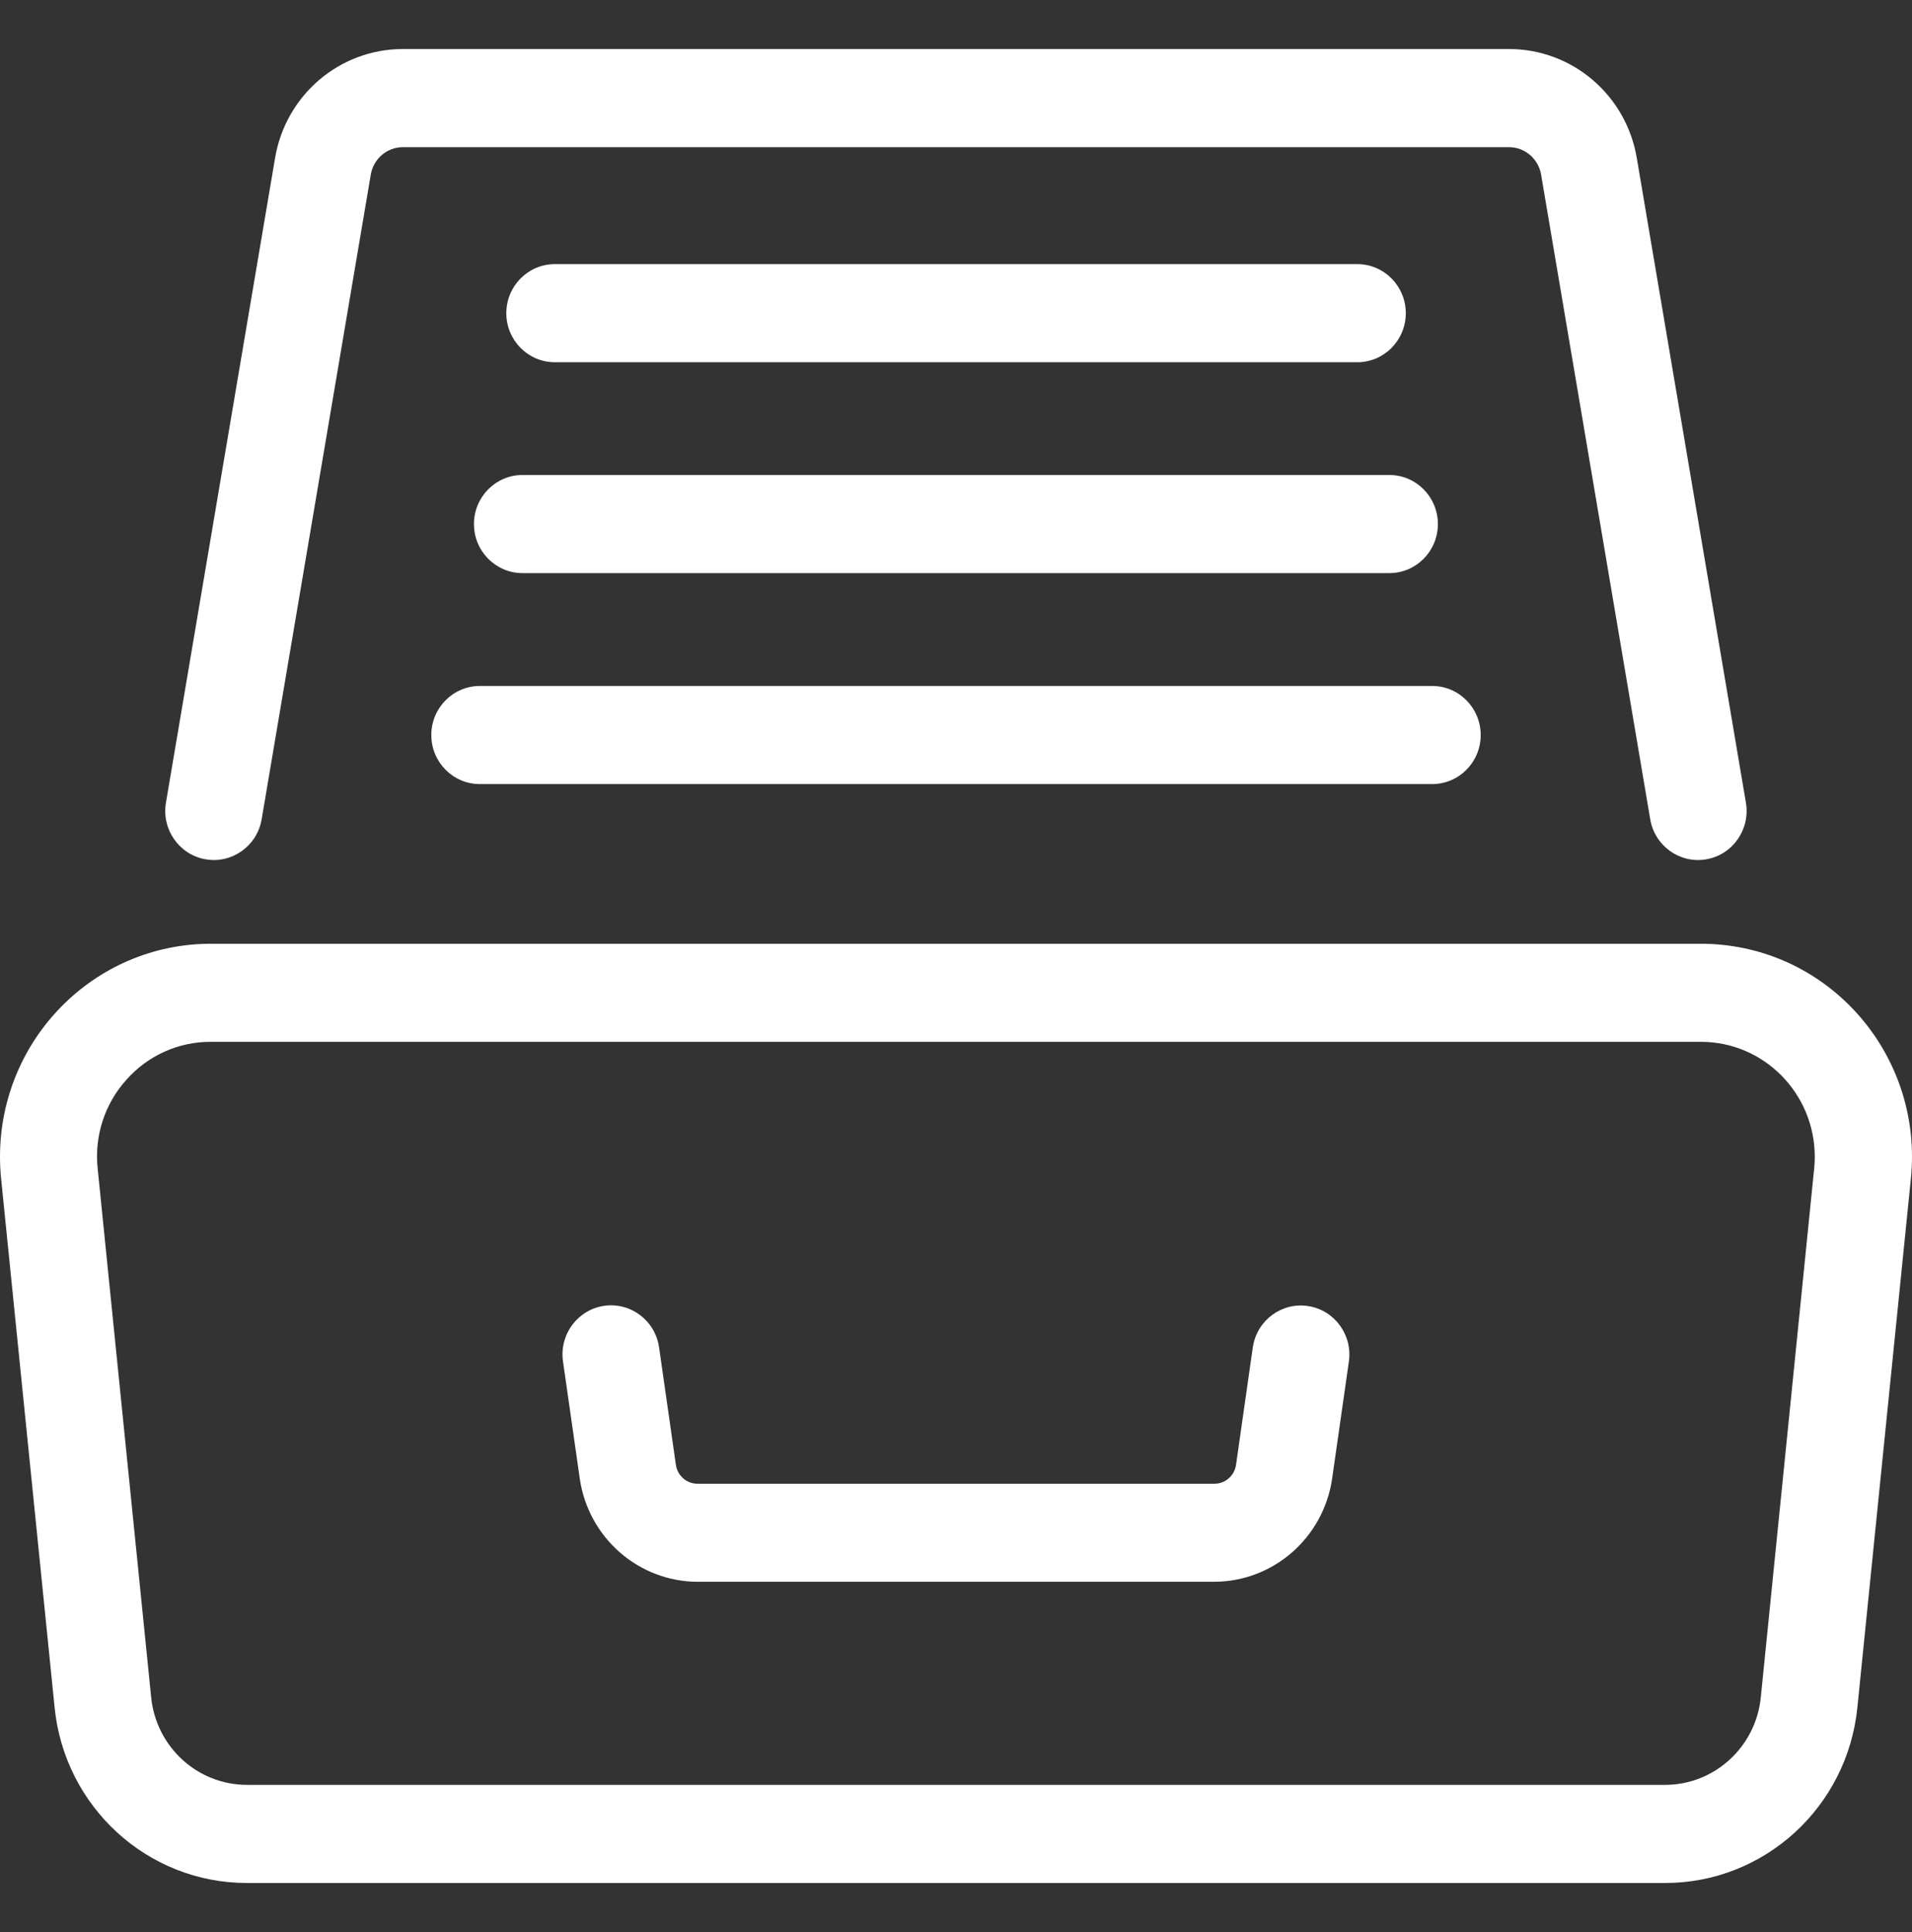 <svg width="96" height="97" viewBox="0 0 96 97" fill="none" xmlns="http://www.w3.org/2000/svg">
<rect x="0" y="0" width="96" height="97" fill="#333333" stroke="none"/>
<g clip-path="url(#clip0_7065_1143)">
<path d="M87.661 40.3L82.184 7.945C81.657 4.776 78.939 2.456 75.759 2.462H20.235C17.054 2.456 14.336 4.776 13.809 7.945L8.332 40.3C8.105 41.641 8.997 42.914 10.324 43.143C11.652 43.372 12.911 42.471 13.138 41.13L18.615 8.775C18.746 7.974 19.432 7.387 20.235 7.388H75.759C76.562 7.387 77.247 7.974 77.379 8.775L82.856 41.13C83.082 42.471 84.342 43.372 85.669 43.143C86.996 42.914 87.888 41.641 87.661 40.3Z" fill="white"/>
<path d="M65.695 65.575C64.366 65.362 63.117 66.278 62.906 67.621C62.902 67.644 62.899 67.666 62.896 67.688L62.06 73.546C61.981 74.088 61.522 74.491 60.98 74.493H35.016C34.474 74.491 34.015 74.088 33.936 73.546L33.098 67.69C32.929 66.341 31.709 65.385 30.374 65.556C29.038 65.727 28.093 66.959 28.262 68.308C28.265 68.337 28.269 68.365 28.274 68.393L29.112 74.251C29.55 77.208 32.057 79.401 35.016 79.415H60.978C63.938 79.401 66.444 77.208 66.883 74.251L67.721 68.393C67.932 67.05 67.025 65.788 65.695 65.575Z" fill="white"/>
<path d="M86.485 47.438C86.127 47.401 85.768 47.382 85.409 47.382H10.595C4.746 47.38 0.002 52.169 1.42053e-06 58.078C-0 58.443 0.018 58.807 0.055 59.17L2.74 85.704C3.233 90.727 7.421 94.55 12.417 94.538H83.582C88.576 94.55 92.763 90.73 93.259 85.709L95.944 59.17C96.539 53.291 92.304 48.038 86.485 47.438ZM91.088 58.668L88.41 85.202C88.166 87.709 86.076 89.619 83.582 89.612H12.417C9.925 89.619 7.836 87.713 7.589 85.207L4.904 58.668C4.73 57.042 5.256 55.419 6.347 54.21C7.426 52.991 8.97 52.298 10.589 52.306H85.403C88.559 52.306 91.118 54.892 91.118 58.081C91.118 58.277 91.108 58.473 91.088 58.668Z" fill="white"/>
<path d="M68.147 13.261H27.859C26.513 13.261 25.422 14.364 25.422 15.724C25.422 17.084 26.513 18.187 27.859 18.187H68.147C69.493 18.187 70.584 17.084 70.584 15.724C70.584 14.364 69.493 13.261 68.147 13.261Z" fill="white"/>
<path d="M69.758 23.848H26.234C24.888 23.848 23.797 24.951 23.797 26.311C23.797 27.671 24.888 28.774 26.234 28.774H69.758C71.104 28.774 72.195 27.671 72.195 26.311C72.195 24.951 71.104 23.848 69.758 23.848Z" fill="white"/>
<path d="M71.907 34.44H24.094C22.747 34.44 21.656 35.543 21.656 36.903C21.656 38.264 22.747 39.366 24.094 39.366H71.907C73.254 39.366 74.345 38.264 74.345 36.903C74.345 35.543 73.254 34.44 71.907 34.44Z" fill="white"/>
</g>
<defs>
<clipPath id="clip0_7065_1143">
<rect width="96" height="97" fill="white"/>
</clipPath>
</defs>
</svg>
